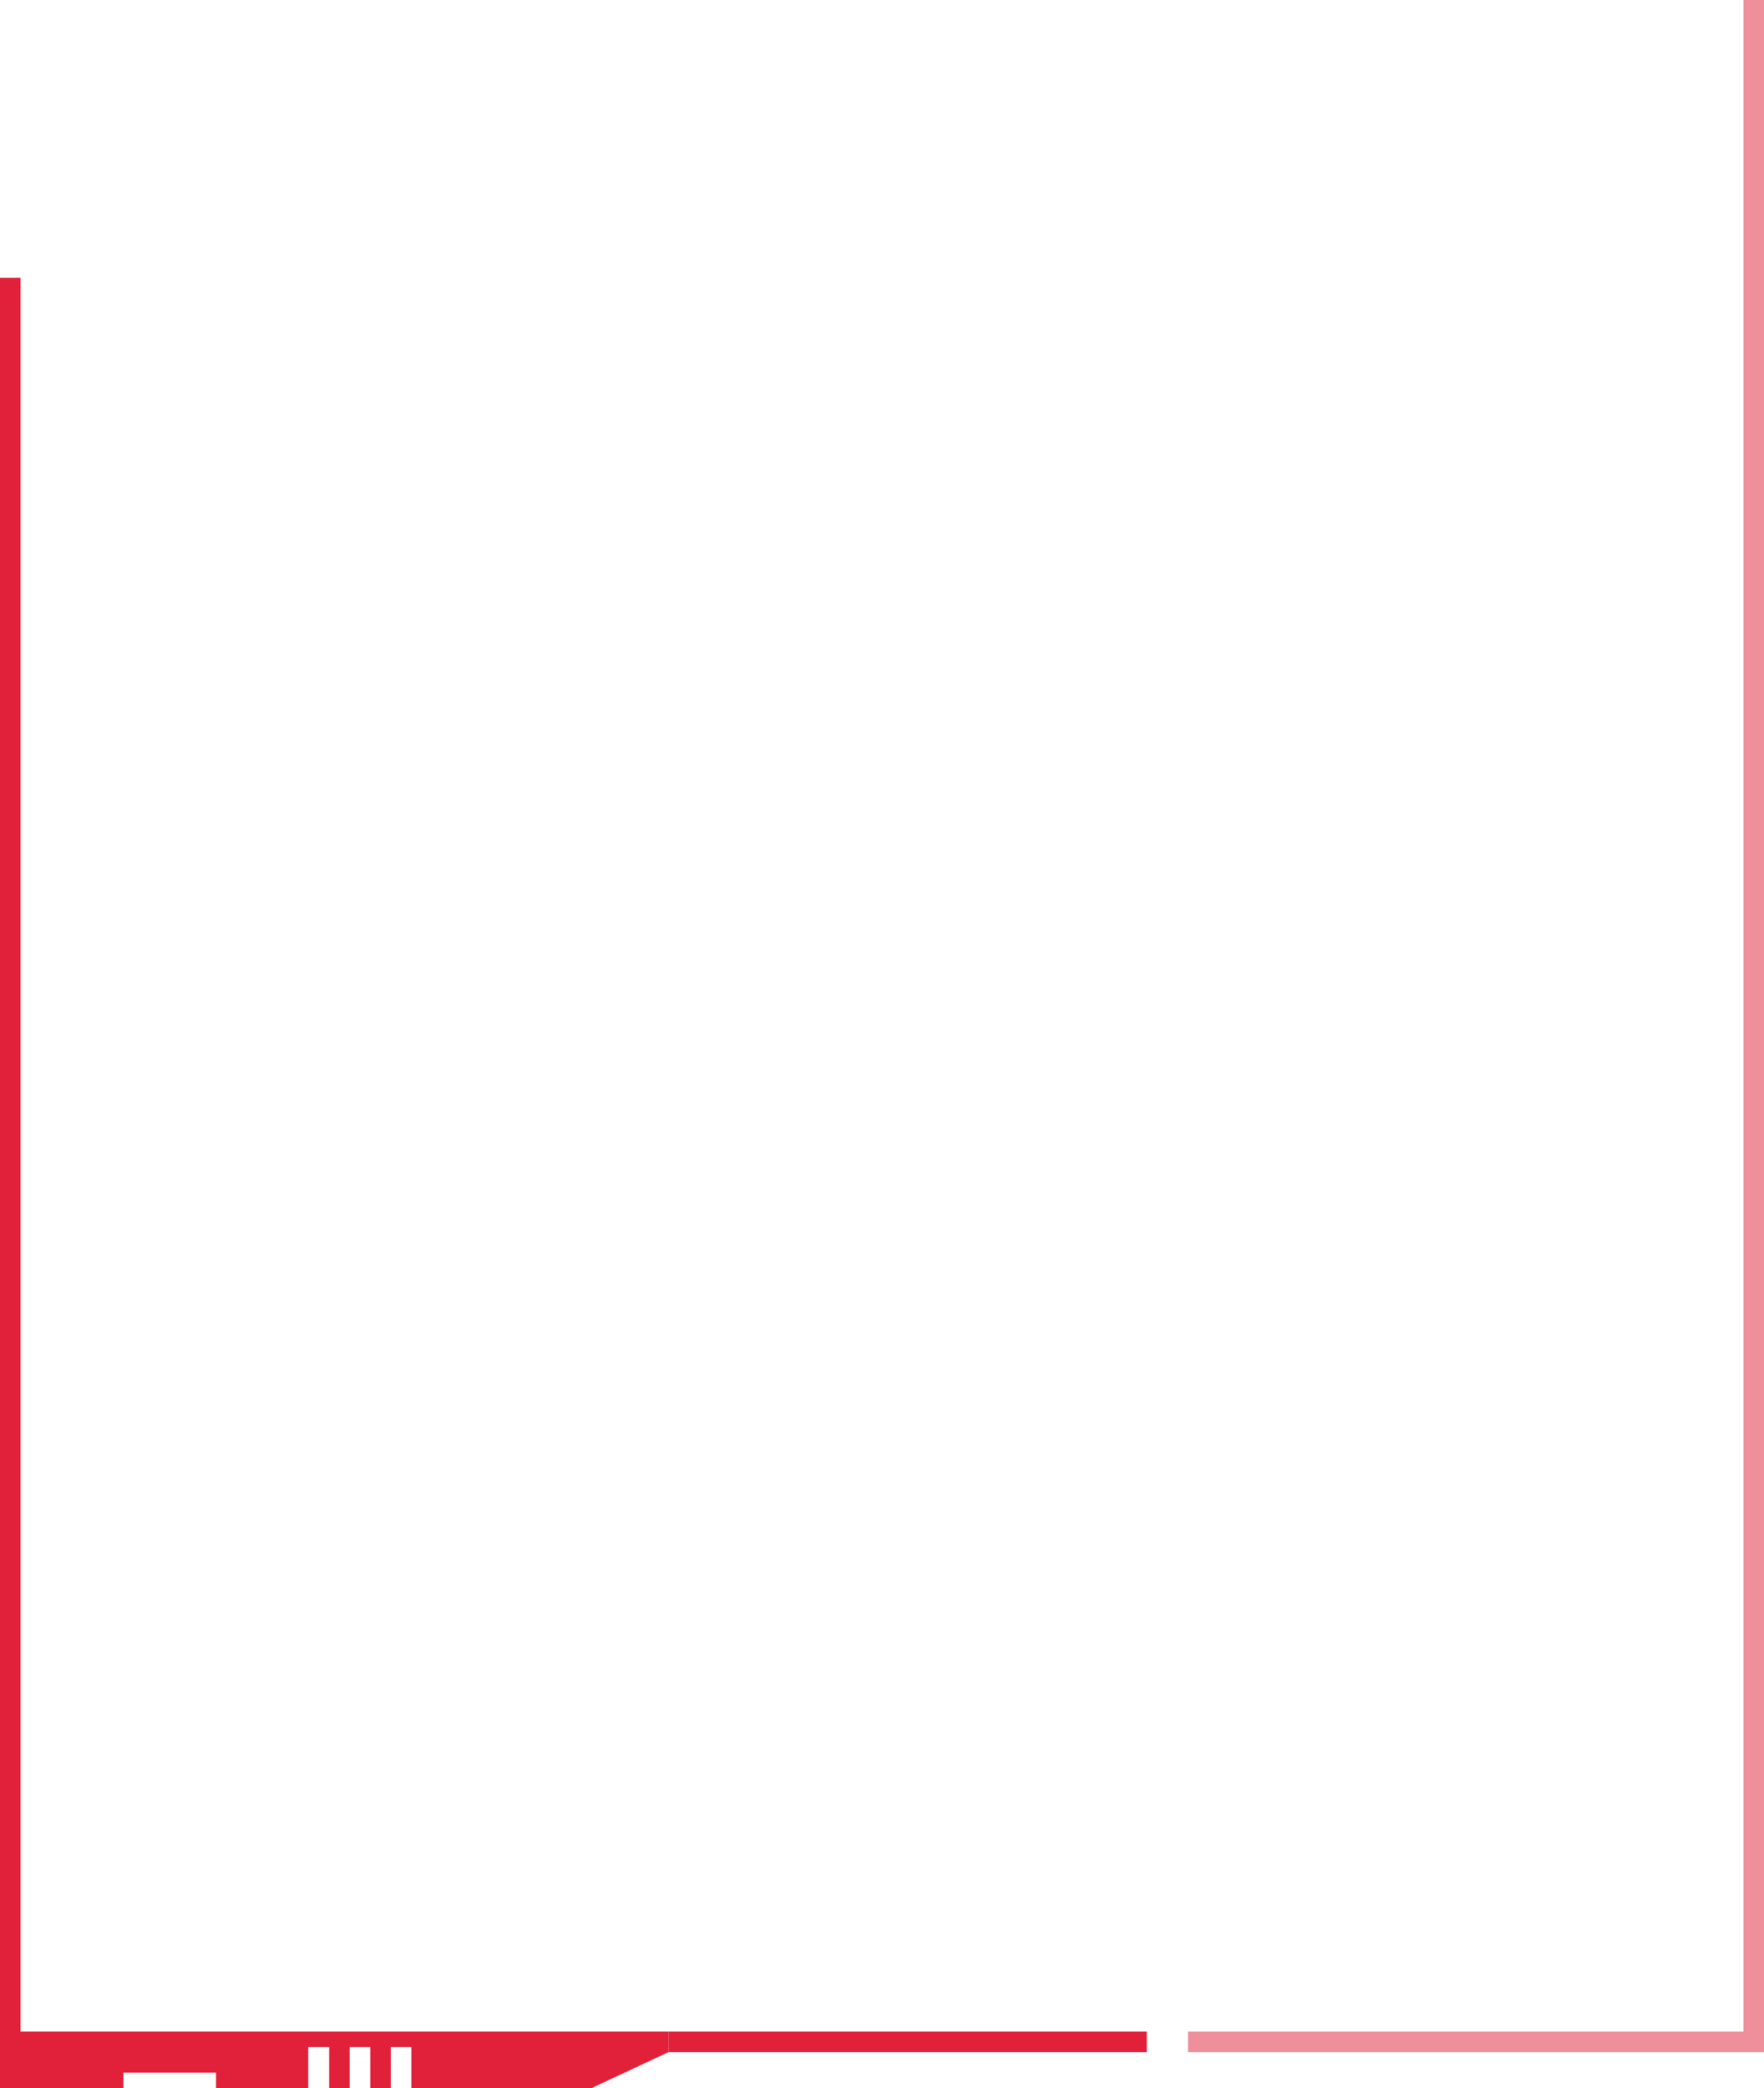 <svg width="343" height="406" viewBox="0 0 343 406" fill="none" xmlns="http://www.w3.org/2000/svg">
<line x1="341" y1="395" x2="341" y2="-8.74228e-08" stroke="#E1203A" stroke-opacity="0.5" stroke-width="4"/>
<line x1="231" y1="397" x2="343" y2="397" stroke="#E1203A" stroke-opacity="0.5" stroke-width="4"/>
<line x1="130" y1="397" x2="223" y2="397" stroke="#E1203A" stroke-width="4"/>
<line x1="2" y1="395" x2="2" y2="54" stroke="#E1203A" stroke-width="4"/>
<path d="M24 406H0V395H130V399L115 406H80V398H76V406H72V398H68V406H64V398H59.926V406H42V403H24V406Z" fill="#E1203A"/>
</svg>
